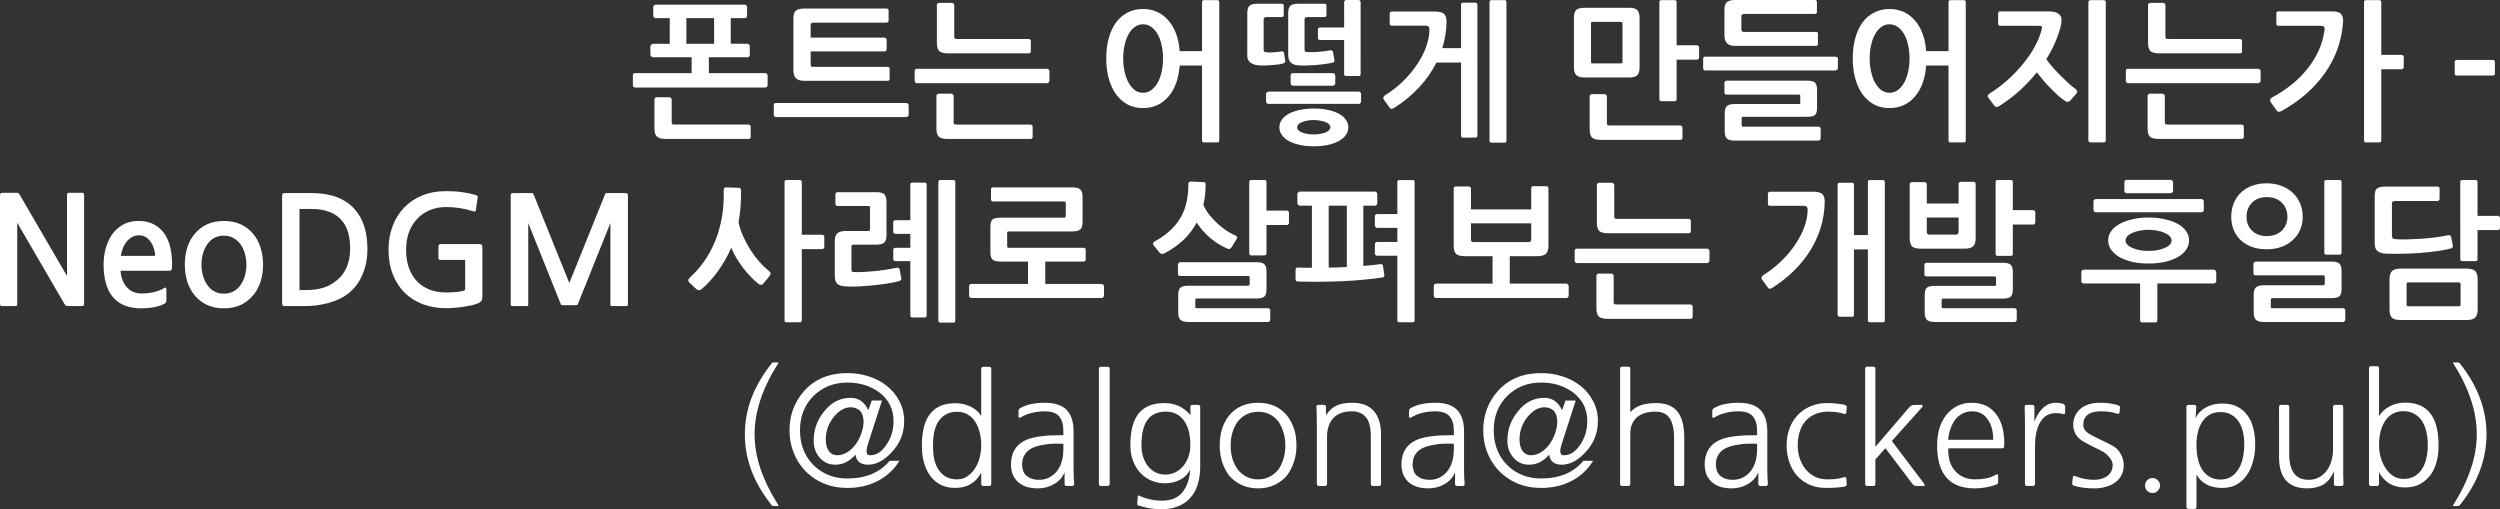 <?xml version="1.0" encoding="UTF-8" standalone="no"?>
<!-- Created with Inkscape (http://www.inkscape.org/) -->

<svg
   width="588.362mm"
   height="119.838mm"
   viewBox="0 0 588.362 119.838"
   version="1.1"
   id="svg1"
   sodipodi:docname="1st-meetup-session2-3lines.svg"
   inkscape:version="1.4 (e7c3feb1, 2024-10-09)"
   xmlns:inkscape="http://www.inkscape.org/namespaces/inkscape"
   xmlns:sodipodi="http://sodipodi.sourceforge.net/DTD/sodipodi-0.dtd"
   xmlns="http://www.w3.org/2000/svg"
   xmlns:svg="http://www.w3.org/2000/svg">
  <rect x="0" y="0" width="588.362" height="119.838" fill="#333333" stroke="none"/>
  <sodipodi:namedview
     id="namedview1"
     pagecolor="#ffffff"
     bordercolor="#000000"
     borderopacity="0.25"
     inkscape:showpageshadow="2"
     inkscape:pageopacity="0.0"
     inkscape:pagecheckerboard="0"
     inkscape:deskcolor="#d1d1d1"
     inkscape:document-units="mm"
     inkscape:zoom="0.057403721"
     inkscape:cx="1114.9103"
     inkscape:cy="217.75592"
     inkscape:window-width="1104"
     inkscape:window-height="250"
     inkscape:window-x="226"
     inkscape:window-y="326"
     inkscape:window-maximized="0"
     inkscape:current-layer="svg1" />
  <defs
     id="defs1" />
  <g
     id="layer1"
     transform="translate(2.8723074e-5)">
    <g
       id="text4"
       style="font-size:35.278px;line-height:1.2;font-family:NanumGothic;-inkscape-font-specification:NanumGothic;text-align:end;text-anchor:end;fill:#ffffff;fill-rule:evenodd;stroke:#ffffff;stroke-width:0;stroke-linecap:round;stroke-linejoin:round"
       aria-label="폰트는 어떻게 만들어지는가 -NeoDGM 사례로 살펴보는 개발 후일담(@dalgona@hackers.pub)">
      <path
         style="font-weight:bold"
         d="m 176.459,12.947 q 0,0.212 -0.176,0.388 -0.141,0.141 -0.353,0.141 h -9.102 v 3.739 h 13.3 q 0.176,0 0.353,0.176 0.176,0.141 0.176,0.317 v 2.364 q 0,0.176 -0.176,0.353 -0.176,0.176 -0.353,0.176 h -30.692 q -0.212,0 -0.353,-0.141 -0.141,-0.176 -0.141,-0.388 v -2.364 q 0,-0.494 0.494,-0.494 h 13.335 V 13.476 h -9.102 q -0.176,0 -0.388,-0.176 -0.212,-0.176 -0.212,-0.388 v -2.046 q 0,-0.176 0.212,-0.353 0.212,-0.212 0.388,-0.212 h 3.951 V 4.269 h -3.316 q -0.176,0 -0.388,-0.176 -0.176,-0.176 -0.176,-0.388 V 1.658 q 0,-0.212 0.176,-0.388 0.212,-0.176 0.388,-0.176 h 20.99 q 0.212,0 0.353,0.176 0.176,0.141 0.176,0.388 v 2.081 q 0,0.212 -0.176,0.388 -0.141,0.141 -0.353,0.141 h -3.316 v 6.032 h 3.951 q 0.212,0 0.353,0.176 0.176,0.141 0.176,0.388 z m 0.212,19.332 q 0,0.212 -0.176,0.317 -0.176,0.106 -0.353,0.106 h -19.403 q -1.623,0 -2.187,-0.6 -0.529,-0.564 -0.529,-1.94 v -6.738 q 0,-0.176 0.141,-0.353 0.176,-0.176 0.353,-0.176 h 3.034 q 0.212,0 0.353,0.176 0.176,0.141 0.176,0.353 v 5.327 q 0,0.353 0.141,0.459 0.141,0.106 0.529,0.106 h 17.392 q 0.176,0 0.353,0.141 0.176,0.106 0.176,0.282 z M 161.537,4.269 v 6.032 h 6.526 V 4.269 Z m 47.837,14.217 q 0,0.282 -0.141,0.423 -0.106,0.106 -0.282,0.106 h -19.685 q -1.411,0 -1.976,-0.635 -0.564,-0.635 -0.564,-1.87 V 4.304 q 0,-1.341 0.6,-1.799 0.6,-0.494 1.94,-0.494 h 19.367 q 0.494,0 0.494,0.459 v 2.364 q 0,0.494 -0.494,0.494 h -17.216 q -0.635,0 -0.635,0.6 v 2.928 h 17.392 q 0.176,0 0.318,0.141 0.176,0.141 0.176,0.317 v 2.293 q 0,0.212 -0.176,0.353 -0.141,0.141 -0.318,0.141 h -17.392 v 2.999 q 0,0.388 0.106,0.529 0.141,0.106 0.529,0.106 h 17.392 q 0.282,0 0.423,0.071 0.141,0.071 0.141,0.353 z m 3.951,5.75 q 0.176,0 0.353,0.176 0.176,0.176 0.176,0.388 v 2.222 q 0,0.176 -0.176,0.353 -0.176,0.176 -0.353,0.176 h -30.727 q -0.212,0 -0.353,-0.176 -0.141,-0.176 -0.141,-0.353 v -2.222 q 0,-0.564 0.494,-0.564 z m 29.704,8.043 q 0,0.212 -0.176,0.317 -0.176,0.106 -0.353,0.106 h -19.403 q -1.623,0 -2.187,-0.564 -0.529,-0.564 -0.529,-1.94 v -7.655 q 0,-0.176 0.141,-0.317 0.176,-0.176 0.353,-0.176 h 3.034 q 0.212,0 0.353,0.176 0.176,0.141 0.176,0.317 v 6.209 q 0,0.353 0.141,0.459 0.141,0.106 0.529,0.106 h 17.392 q 0.176,0 0.353,0.141 0.176,0.106 0.176,0.282 z M 242.605,12.1 q 0,0.247 -0.176,0.353 -0.141,0.106 -0.318,0.106 h -18.909 q -1.623,0 -2.187,-0.564 -0.529,-0.6 -0.529,-1.976 V 1.164 q 0,-0.176 0.141,-0.317 0.176,-0.176 0.353,-0.176 h 3.069 q 0.212,0 0.353,0.176 0.176,0.141 0.176,0.317 v 7.444 q 0,0.353 0.141,0.459 0.141,0.106 0.529,0.106 h 16.863 q 0.176,0 0.318,0.141 0.176,0.106 0.176,0.282 z m 4.374,6.914 q 0,0.176 -0.176,0.388 -0.176,0.176 -0.353,0.176 h -30.692 q -0.212,0 -0.353,-0.176 -0.141,-0.176 -0.141,-0.388 v -2.328 q 0,-0.494 0.494,-0.494 h 30.692 q 0.176,0 0.353,0.176 0.176,0.141 0.176,0.317 z m 22.013,6.421 q -2.011,0 -3.634,-0.847 -1.587,-0.882 -2.716,-2.399 -1.094,-1.552 -1.693,-3.704 -0.6,-2.152 -0.6,-4.727 0,-2.646 0.6,-4.798 0.6,-2.152 1.693,-3.669 1.129,-1.517 2.716,-2.328 1.623,-0.847 3.634,-0.847 1.87,0 3.387,0.706 1.517,0.706 2.611,2.011 1.129,1.27 1.799,3.104 0.67,1.834 0.847,4.092 h 5.256 V 0.494 q 0,-0.459 0.459,-0.459 h 3.14 q 0.459,0 0.459,0.459 V 33.055 q 0,0.459 -0.459,0.459 h -3.14 q -0.459,0 -0.459,-0.459 V 15.416 h -5.256 q -0.176,2.293 -0.847,4.163 -0.67,1.834 -1.799,3.14 -1.094,1.305 -2.611,2.011 -1.517,0.706 -3.387,0.706 z m 4.727,-11.677 q 0,-1.623 -0.318,-3.069 -0.318,-1.482 -0.917,-2.575 -0.6,-1.094 -1.482,-1.729 -0.882,-0.67 -2.011,-0.67 -1.094,0 -1.976,0.67 -0.847,0.635 -1.446,1.729 -0.6,1.094 -0.917,2.575 -0.318,1.446 -0.318,3.069 0,1.587 0.318,3.069 0.318,1.446 0.917,2.575 0.6,1.094 1.446,1.764 0.882,0.67 1.976,0.67 1.129,0 2.011,-0.67 0.882,-0.67 1.482,-1.764 0.6,-1.129 0.917,-2.575 0.318,-1.482 0.318,-3.069 z m 35.489,20.673 q -1.799,0 -3.281,-0.317 -1.482,-0.317 -2.575,-0.917 -1.058,-0.564 -1.658,-1.411 -0.6,-0.811 -0.6,-1.834 0,-0.988 0.6,-1.799 0.6,-0.847 1.658,-1.411 1.094,-0.564 2.575,-0.882 1.517,-0.318 3.281,-0.318 1.799,0 3.281,0.318 1.517,0.317 2.575,0.882 1.058,0.564 1.658,1.411 0.6,0.811 0.6,1.799 0,1.023 -0.6,1.834 -0.6,0.847 -1.658,1.411 -1.058,0.6 -2.575,0.917 -1.482,0.317 -3.281,0.317 z m 0,-6.174 q -1.587,0 -2.752,0.459 -1.164,0.459 -1.164,1.235 0,0.811 1.164,1.235 1.164,0.459 2.752,0.459 0.776,0 1.482,-0.141 0.706,-0.106 1.235,-0.317 0.529,-0.212 0.847,-0.529 0.318,-0.318 0.318,-0.706 0,-0.388 -0.318,-0.706 -0.318,-0.318 -0.847,-0.529 -0.529,-0.212 -1.235,-0.317 -0.706,-0.141 -1.482,-0.141 z m 11.112,-4.339 q 0,0.212 -0.176,0.388 -0.141,0.141 -0.353,0.141 h -21.308 q -0.176,0 -0.353,-0.176 -0.176,-0.176 -0.176,-0.388 v -1.764 q 0,-0.176 0.176,-0.353 0.212,-0.212 0.388,-0.212 h 21.272 q 0.212,0 0.353,0.176 0.176,0.176 0.176,0.388 z m -6.068,-4.339 q 0,0.212 -0.176,0.423 -0.141,0.176 -0.388,0.176 h -9.384 q -0.176,0 -0.388,-0.141 -0.176,-0.141 -0.176,-0.423 v -1.87 q 0,-0.247 0.176,-0.388 0.212,-0.141 0.388,-0.141 h 9.384 q 0.212,0 0.388,0.176 0.176,0.176 0.176,0.388 z m 5.962,-2.152 q 0,0.459 -0.459,0.459 h -2.963 q -0.459,0 -0.459,-0.459 V 9.419 h -5.68 q -0.176,0 -0.353,-0.141 Q 310.162,9.137 310.162,8.961 V 6.879 q 0,-0.176 0.141,-0.282 0.176,-0.141 0.353,-0.141 h 5.68 V 0.494 q 0,-0.176 0.141,-0.317 Q 316.617,-3.4713745e-7 316.794,-3.4713745e-7 h 2.963 q 0.176,0 0.317,0.176 0.141,0.141 0.141,0.317 z m -6.174,-3.387 q 0.071,0.317 -0.071,0.494 -0.141,0.141 -0.318,0.212 -0.706,0.176 -1.799,0.317 -1.058,0.141 -2.222,0.247 -1.129,0.071 -2.223,0.106 -1.094,0.035 -1.87,-0.035 -1.094,-0.071 -1.729,-0.635 -0.635,-0.564 -0.635,-1.799 V 3.104 q 0,-1.235 0.494,-1.729 0.529,-0.494 1.87,-0.494 h 6.138 q 0.494,0 0.494,0.459 v 2.187 q 0,0.494 -0.494,0.494 h -4.022 q -0.635,0 -0.635,0.6 v 6.95 q 0,0.423 0.141,0.564 0.141,0.106 0.635,0.141 0.459,0 1.129,0 0.67,-0.035 1.376,-0.071 0.706,-0.071 1.411,-0.141 0.706,-0.106 1.27,-0.212 0.282,-0.071 0.459,0.035 0.212,0.071 0.282,0.353 z m -11.571,0.247 q 0.071,0.317 -0.141,0.459 -0.212,0.141 -0.388,0.212 -0.494,0.141 -1.305,0.247 -0.811,0.071 -1.693,0.141 -0.882,0.035 -1.693,0.071 -0.811,0 -1.305,-0.071 -0.953,-0.106 -1.693,-0.635 -0.706,-0.564 -0.706,-1.482 V 3.104 q 0,-1.235 0.494,-1.729 0.529,-0.494 1.87,-0.494 h 5.715 q 0.494,0 0.494,0.459 v 2.187 q 0,0.494 -0.494,0.494 h -3.598 q -0.635,0 -0.635,0.6 V 11.642 q 0,0.317 0.071,0.459 0.106,0.141 0.529,0.212 0.247,0.035 0.706,0.035 0.494,-0.035 0.988,-0.035 0.529,-0.035 1.023,-0.071 0.529,-0.071 0.847,-0.141 0.247,-0.071 0.423,0.035 0.176,0.071 0.212,0.353 z m 25.647,11.112 q -0.282,0.176 -0.564,0.212 -0.282,0.035 -0.459,-0.212 l -1.411,-1.94 q -0.212,-0.317 -0.106,-0.564 0.141,-0.282 0.318,-0.423 2.399,-1.482 4.304,-3.351 1.94,-1.905 3.281,-3.916 1.376,-2.046 2.117,-4.092 0.741,-2.046 0.811,-3.81 0.035,-0.741 -0.141,-0.988 -0.176,-0.282 -0.917,-0.282 h -7.796 q -0.494,0 -0.494,-0.459 V 3.175 q 0,-0.176 0.141,-0.317 0.176,-0.141 0.353,-0.141 h 10.266 q 1.517,0 2.081,0.6 0.564,0.564 0.529,1.94 -0.035,1.587 -0.282,3.104 -0.247,1.482 -0.706,2.963 h 4.41 V 1.094 q 0,-0.459 0.494,-0.459 h 2.893 q 0.459,0 0.459,0.459 V 31.891 q 0,0.494 -0.459,0.494 h -2.893 q -0.494,0 -0.494,-0.494 V 14.711 h -5.786 q -1.587,3.175 -4.127,5.891 -2.505,2.681 -5.821,4.798 z m 26.423,7.726 q 0,0.459 -0.459,0.459 h -3.069 q -0.459,0 -0.459,-0.459 V 0.494 q 0,-0.459 0.494,-0.459 h 3.034 q 0.459,0 0.459,0.459 z M 385.868,15.84 q 0,1.341 -0.564,1.87 -0.529,0.529 -1.87,0.529 h -10.583 q -1.235,0 -1.834,-0.529 -0.6,-0.529 -0.6,-1.87 V 4.198 q 0,-1.341 0.529,-1.834 0.564,-0.529 1.905,-0.529 h 10.583 q 1.341,0 1.87,0.529 0.564,0.529 0.564,1.87 z M 381.846,5.609 q 0,-0.282 -0.106,-0.353 -0.071,-0.106 -0.353,-0.106 h -6.491 q -0.282,0 -0.388,0.071 -0.071,0.071 -0.071,0.353 v 8.89 q 0,0.317 0.071,0.388 0.106,0.071 0.388,0.071 h 6.491 q 0.282,0 0.353,-0.071 0.106,-0.071 0.106,-0.388 z M 395.957,32.491 q 0,0.212 -0.176,0.317 -0.141,0.106 -0.318,0.106 h -18.662 q -1.587,0 -2.152,-0.564 -0.529,-0.564 -0.529,-1.94 v -7.761 q 0,-0.176 0.141,-0.317 0.176,-0.176 0.353,-0.176 h 3.034 q 0.212,0 0.353,0.176 0.176,0.141 0.176,0.317 v 6.315 q 0,0.353 0.141,0.459 0.141,0.106 0.494,0.106 h 16.651 q 0.176,0 0.318,0.141 0.176,0.141 0.176,0.317 z m 3.916,-18.909 q 0,0.176 -0.176,0.317 -0.141,0.141 -0.318,0.141 h -4.798 v 9.313 q 0,0.459 -0.459,0.459 h -3.14 q -0.459,0 -0.459,-0.459 V 0.494 q 0,-0.459 0.459,-0.459 h 3.14 q 0.459,0 0.459,0.459 V 10.654 h 4.798 q 0.176,0 0.318,0.141 0.176,0.106 0.176,0.282 z m 32.667,2.469 q 0,0.176 -0.176,0.353 -0.176,0.176 -0.353,0.176 h -30.692 q -0.212,0 -0.353,-0.141 -0.141,-0.176 -0.141,-0.388 v -2.187 q 0,-0.529 0.494,-0.529 h 30.692 q 0.176,0 0.353,0.141 0.176,0.106 0.176,0.282 z m -4.692,-5.786 q 0,0.282 -0.141,0.423 -0.106,0.106 -0.282,0.106 H 408.375 q -1.411,0 -1.976,-0.635 -0.564,-0.67 -0.564,-1.905 v -5.962 q 0,-1.341 0.6,-1.799 Q 407.034,-3.4713745e-7 408.375,-3.4713745e-7 h 18.732 q 0.494,0 0.494,0.459 V 2.787 q 0,0.494 -0.494,0.494 h -16.616 q -0.67,0 -0.67,0.6 v 3.034 q 0,0.282 0.141,0.459 0.141,0.141 0.529,0.141 h 16.792 q 0.282,0 0.423,0.071 0.141,0.071 0.141,0.353 z m 0.635,22.331 q 0,0.176 -0.176,0.317 -0.176,0.176 -0.318,0.176 h -19.72 q -1.376,0 -1.87,-0.494 -0.494,-0.494 -0.494,-1.623 v -4.339 q 0,-1.129 0.459,-1.623 0.494,-0.529 1.87,-0.529 h 15.028 q 0.282,0 0.353,-0.035 0.071,-0.071 0.071,-0.388 v -1.27 q 0,-0.388 -0.071,-0.459 -0.07,-0.071 -0.388,-0.071 h -16.898 q -0.176,0 -0.353,-0.106 -0.141,-0.141 -0.141,-0.317 v -2.364 q 0,-0.176 0.141,-0.317 0.176,-0.176 0.353,-0.176 h 18.909 q 1.446,0 1.905,0.459 0.494,0.459 0.494,1.658 v 4.304 q 0,1.235 -0.494,1.658 -0.459,0.423 -1.905,0.423 h -14.922 q -0.282,0 -0.353,0.106 -0.07,0.071 -0.07,0.353 v 1.446 q 0,0.317 0.07,0.353 0.071,0.071 0.388,0.071 h 17.604 q 0.176,0 0.353,0.106 0.176,0.141 0.176,0.388 z m 16.192,-7.161 q -2.011,0 -3.634,-0.847 -1.587,-0.882 -2.716,-2.399 -1.094,-1.552 -1.693,-3.704 -0.6,-2.152 -0.6,-4.727 0,-2.646 0.6,-4.798 0.6,-2.152 1.693,-3.669 1.129,-1.517 2.716,-2.328 1.623,-0.847 3.634,-0.847 1.87,0 3.387,0.706 1.517,0.706 2.611,2.011 1.129,1.27 1.799,3.104 0.67,1.834 0.847,4.092 h 5.256 V 0.494 q 0,-0.459 0.459,-0.459 h 3.14 q 0.459,0 0.459,0.459 V 33.055 q 0,0.459 -0.459,0.459 h -3.14 q -0.459,0 -0.459,-0.459 V 15.416 h -5.256 q -0.176,2.293 -0.847,4.163 -0.67,1.834 -1.799,3.14 -1.094,1.305 -2.611,2.011 -1.517,0.706 -3.387,0.706 z m 4.727,-11.677 q 0,-1.623 -0.318,-3.069 -0.318,-1.482 -0.917,-2.575 -0.6,-1.094 -1.482,-1.729 -0.882,-0.67 -2.011,-0.67 -1.094,0 -1.976,0.67 -0.847,0.635 -1.446,1.729 -0.6,1.094 -0.917,2.575 -0.318,1.446 -0.318,3.069 0,1.587 0.318,3.069 0.318,1.446 0.917,2.575 0.6,1.094 1.446,1.764 0.882,0.67 1.976,0.67 1.129,0 2.011,-0.67 0.882,-0.67 1.482,-1.764 0.6,-1.129 0.917,-2.575 0.318,-1.482 0.318,-3.069 z m 21.026,11.254 q -0.282,0.176 -0.6,0.141 -0.318,-0.035 -0.494,-0.318 l -1.376,-1.834 q -0.247,-0.317 -0.106,-0.6 0.176,-0.282 0.423,-0.423 2.223,-1.376 4.233,-3.175 2.011,-1.799 3.598,-3.775 1.623,-1.976 2.752,-4.022 1.129,-2.081 1.623,-3.986 0.141,-0.6 0.035,-0.776 -0.106,-0.176 -0.706,-0.176 h -9.102 q -0.212,0 -0.353,-0.141 -0.106,-0.176 -0.106,-0.388 V 3.175 q 0,-0.494 0.494,-0.494 h 11.501 q 1.376,0 2.152,0.529 0.776,0.529 0.776,1.376 0,0.459 -0.071,0.952 -0.07,0.459 -0.176,0.847 -0.494,1.87 -1.341,3.775 -0.811,1.87 -2.011,3.775 0.67,0.917 1.552,1.94 0.882,0.988 1.834,1.94 0.953,0.952 1.87,1.799 0.917,0.811 1.658,1.341 0.247,0.176 0.318,0.459 0.106,0.282 -0.106,0.564 l -1.517,1.729 q -0.459,0.494 -1.164,0.071 -0.635,-0.423 -1.517,-1.164 -0.847,-0.776 -1.764,-1.693 -0.917,-0.917 -1.799,-1.94 -0.882,-1.023 -1.587,-1.94 -1.799,2.222 -4.022,4.269 -2.222,2.011 -4.904,3.704 z m 25.153,8.043 q 0,0.459 -0.494,0.459 H 491.983 q -0.176,0 -0.353,-0.141 -0.141,-0.106 -0.141,-0.317 V 0.494 q 0,-0.176 0.141,-0.317 0.176,-0.141 0.353,-0.141 h 3.104 q 0.494,0 0.494,0.459 z m 32.491,-0.776 q 0,0.212 -0.176,0.317 -0.176,0.106 -0.353,0.106 h -19.403 q -1.623,0 -2.187,-0.564 -0.529,-0.564 -0.529,-1.94 v -7.655 q 0,-0.176 0.141,-0.317 0.176,-0.176 0.353,-0.176 h 3.034 q 0.212,0 0.353,0.176 0.176,0.141 0.176,0.317 v 6.209 q 0,0.353 0.141,0.459 0.141,0.106 0.529,0.106 h 17.392 q 0.176,0 0.353,0.141 0.176,0.106 0.176,0.282 z M 527.649,12.1 q 0,0.247 -0.176,0.353 -0.141,0.106 -0.318,0.106 h -18.909 q -1.623,0 -2.187,-0.564 -0.529,-0.6 -0.529,-1.976 V 1.164 q 0,-0.176 0.141,-0.317 0.176,-0.176 0.353,-0.176 h 3.069 q 0.212,0 0.353,0.176 0.176,0.141 0.176,0.317 v 7.444 q 0,0.353 0.141,0.459 0.141,0.106 0.529,0.106 h 16.863 q 0.176,0 0.318,0.141 0.176,0.106 0.176,0.282 z m 4.374,6.914 q 0,0.176 -0.176,0.388 -0.176,0.176 -0.353,0.176 h -30.692 q -0.212,0 -0.353,-0.176 -0.141,-0.176 -0.141,-0.388 v -2.328 q 0,-0.494 0.494,-0.494 h 30.692 q 0.176,0 0.353,0.176 0.176,0.141 0.176,0.317 z M 551.426,5.327 q -0.247,3.21 -1.305,6.209 -1.058,2.963 -2.928,5.609 -1.834,2.646 -4.445,4.939 -2.611,2.293 -5.891,4.092 -0.282,0.141 -0.6,0.141 -0.282,-0.035 -0.459,-0.318 l -1.411,-1.976 q -0.176,-0.282 -0.106,-0.564 0.071,-0.282 0.318,-0.459 5.256,-2.787 8.502,-6.879 3.246,-4.092 3.951,-8.89 0.106,-0.706 -0.106,-0.917 -0.176,-0.247 -0.811,-0.247 h -9.948 q -0.459,0 -0.459,-0.494 V 3.104 q 0,-0.423 0.459,-0.423 h 12.735 q 1.587,0 2.081,0.67 0.529,0.635 0.423,1.976 z m 14.287,10.477 q 0,0.212 -0.176,0.353 -0.141,0.141 -0.353,0.141 h -4.762 v 16.757 q 0,0.459 -0.459,0.459 h -3.14 q -0.459,0 -0.459,-0.459 V 0.494 q 0,-0.459 0.459,-0.459 h 3.14 q 0.459,0 0.459,0.459 V 12.912 h 4.762 q 0.212,0 0.353,0.141 0.176,0.106 0.176,0.282 z m 12.453,1.976 q -0.176,0 -0.318,-0.106 -0.141,-0.141 -0.141,-0.318 v -2.822 q 0,-0.176 0.141,-0.282 0.141,-0.141 0.318,-0.141 h 8.537 q 0.212,0 0.318,0.141 0.141,0.106 0.141,0.282 v 2.822 q 0,0.176 -0.141,0.318 -0.106,0.106 -0.318,0.106 z"
         id="path1" />
      <path
         style="font-weight:bold"
         d="m 15.91,72.037 q -0.282,0 -0.423,-0.106 Q 15.346,71.825 15.134,71.473 L 4.057,52.423 v 19.05 q 0,0.353 -0.106,0.459 -0.106,0.106 -0.459,0.106 H 0.564 q -0.282,0 -0.423,-0.106 Q -2.8723074e-5,71.825 -2.8723074e-5,71.473 V 46.037 q 0,-0.423 0.141,-0.529 0.141,-0.141 0.529,-0.141 H 3.916 q 0.282,0 0.423,0.106 0.141,0.071 0.353,0.459 l 11.077,19.015 v -19.015 q 0,-0.353 0.106,-0.459 0.106,-0.106 0.459,-0.106 h 2.928 q 0.353,0 0.423,0.106 0.106,0.106 0.106,0.459 V 71.367 q 0,0.423 -0.141,0.564 -0.106,0.106 -0.494,0.106 z m 24.553,-8.89 q 0,0.282 -0.176,0.423 -0.141,0.141 -0.317,0.141 H 28.363 q 0.176,2.364 1.482,3.881 1.305,1.482 3.563,1.482 1.164,0 2.646,-0.282 1.482,-0.317 2.716,-1.058 0.247,-0.141 0.317,0.035 0.071,0.176 0.071,0.459 v 2.434 q 0,0.317 -0.106,0.494 -0.106,0.176 -0.423,0.353 -1.058,0.564 -2.505,0.811 -1.411,0.247 -2.893,0.247 -4.374,0 -6.632,-2.611 -2.222,-2.646 -2.222,-7.726 0,-1.905 0.494,-3.739 0.494,-1.834 1.482,-3.281 1.023,-1.446 2.575,-2.328 1.552,-0.882 3.669,-0.882 2.152,0 3.634,0.811 1.517,0.811 2.469,2.187 0.952,1.376 1.376,3.21 0.423,1.834 0.423,3.916 0,0.247 -0.035,0.564 0,0.317 0,0.459 z m -7.726,-7.761 q -0.952,0 -1.693,0.423 -0.741,0.423 -1.27,1.094 -0.529,0.67 -0.882,1.552 -0.318,0.882 -0.459,1.764 h 8.079 q 0,-0.706 -0.247,-1.552 -0.212,-0.847 -0.67,-1.552 -0.459,-0.741 -1.164,-1.235 -0.706,-0.494 -1.693,-0.494 z m 26.987,13.935 q -1.27,1.587 -3.034,2.434 -1.764,0.811 -3.986,0.811 -2.258,0 -3.986,-0.811 -1.729,-0.811 -2.893,-2.222 -1.164,-1.411 -1.764,-3.281 -0.564,-1.87 -0.564,-3.986 0,-2.117 0.564,-3.986 0.6,-1.87 1.764,-3.246 1.164,-1.411 2.857,-2.222 1.729,-0.811 4.022,-0.811 2.258,0 3.986,0.811 1.729,0.811 2.893,2.222 1.164,1.376 1.729,3.246 0.6,1.87 0.6,3.986 0,2.081 -0.564,3.916 -0.564,1.799 -1.623,3.14 z M 52.705,55.457 q -1.376,0 -2.399,0.6 -0.988,0.6 -1.623,1.587 -0.635,0.952 -0.952,2.187 -0.318,1.199 -0.318,2.434 0,1.235 0.318,2.469 0.317,1.199 0.952,2.187 0.635,0.988 1.623,1.587 1.023,0.6 2.399,0.6 1.376,0 2.364,-0.6 1.023,-0.6 1.658,-1.587 0.635,-0.988 0.952,-2.187 0.317,-1.235 0.317,-2.469 0,-1.199 -0.317,-2.399 -0.318,-1.235 -0.952,-2.187 -0.635,-0.988 -1.658,-1.587 -0.988,-0.635 -2.364,-0.635 z m 29.351,13.547 q -0.952,0.776 -2.152,1.341 -1.199,0.564 -2.575,0.952 -1.376,0.353 -2.857,0.564 -1.482,0.176 -2.928,0.176 h -4.304 q -0.6,0 -0.741,-0.141 -0.106,-0.141 -0.106,-0.67 V 46.355 q 0,-0.67 0.106,-0.776 0.141,-0.141 0.811,-0.141 h 5.997 q 6.879,0 10.231,3.881 1.482,1.693 2.187,3.951 0.741,2.222 0.741,5.397 0,3.281 -1.164,5.962 -1.129,2.681 -3.246,4.374 z M 80.504,51.964 q -2.258,-2.787 -7.267,-2.787 h -2.752 v 19.085 h 1.587 q 2.046,0 3.845,-0.494 1.799,-0.529 3.175,-1.658 1.587,-1.199 2.434,-3.069 0.882,-1.905 0.882,-4.516 0,-2.117 -0.459,-3.739 -0.459,-1.658 -1.446,-2.822 z m 32.314,19.262 q -0.635,0.317 -1.552,0.564 -0.917,0.212 -2.011,0.388 -1.058,0.176 -2.187,0.247 -1.094,0.106 -2.081,0.106 -2.928,0 -5.433,-0.917 -2.469,-0.917 -4.269,-2.681 -1.799,-1.764 -2.822,-4.339 -1.023,-2.575 -1.023,-5.856 0,-2.999 0.952,-5.503 0.952,-2.54 2.716,-4.374 1.764,-1.834 4.269,-2.857 2.505,-1.023 5.644,-1.023 2.117,0 3.775,0.247 1.658,0.212 3.14,0.67 0.388,0.106 0.459,0.247 0.07,0.106 0.035,0.247 l -0.423,2.999 q -0.035,0.247 -0.176,0.353 -0.141,0.106 -0.529,-0.035 -1.658,-0.529 -3.14,-0.741 -1.482,-0.247 -3.175,-0.247 -2.117,0 -3.845,0.741 -1.729,0.706 -2.963,2.046 -1.235,1.305 -1.94,3.14 -0.67,1.834 -0.67,4.092 0,2.434 0.67,4.339 0.706,1.87 1.94,3.175 1.27,1.27 2.999,1.94 1.729,0.635 3.81,0.635 1.587,0 2.752,-0.141 1.164,-0.141 1.729,-0.423 v -7.091 h -5.821 q -0.212,0 -0.353,-0.106 -0.106,-0.141 -0.106,-0.317 v -2.822 q 0,-0.212 0.141,-0.353 0.176,-0.141 0.353,-0.141 h 9.031 q 0.529,0 0.67,0.176 0.141,0.176 0.141,0.706 v 11.642 q 0,0.529 -0.212,0.811 -0.212,0.282 -0.494,0.459 z m 31.256,0.811 q -0.282,0 -0.353,-0.071 -0.07,-0.106 -0.07,-0.318 v -19.156 l -7.655,19.085 q -0.071,0.176 -0.176,0.212 -0.071,0.035 -0.423,0.035 h -2.822 q -0.353,0 -0.459,-0.035 -0.071,-0.035 -0.141,-0.212 L 124.319,52.493 v 19.156 q 0,0.212 -0.071,0.318 -0.07,0.071 -0.353,0.071 h -3.281 q -0.423,0 -0.423,-0.388 V 46.179 q 0,-0.494 0.106,-0.6 0.106,-0.141 0.67,-0.141 h 4.198 q 0.247,0 0.282,0.106 0.071,0.071 0.176,0.317 l 8.361,20.743 8.361,-20.743 q 0.106,-0.247 0.141,-0.317 0.071,-0.106 0.318,-0.106 h 4.198 q 0.564,0 0.67,0.141 0.106,0.106 0.106,0.6 v 25.47 q 0,0.388 -0.423,0.388 z m 49.918,-13.899 q 0,0.212 -0.176,0.353 -0.141,0.141 -0.318,0.141 h -4.798 v 16.757 q 0,0.459 -0.459,0.459 h -3.14 q -0.459,0 -0.459,-0.459 V 42.827 q 0,-0.459 0.459,-0.459 h 3.14 q 0.459,0 0.459,0.459 v 12.418 h 4.798 q 0.176,0 0.318,0.141 0.176,0.106 0.176,0.282 z m -28.892,9.913 q -0.67,0.529 -1.235,-0.035 l -1.658,-1.552 q -0.494,-0.494 0.106,-1.094 2.293,-2.081 3.916,-4.621 1.623,-2.54 2.611,-5.433 0.423,-1.27 0.706,-2.505 0.318,-1.27 0.494,-2.54 0.176,-1.305 0.247,-2.681 0.071,-1.411 0.035,-2.963 0,-0.212 0.141,-0.353 0.176,-0.176 0.353,-0.176 l 3.14,0.106 q 0.176,0 0.318,0.176 0.141,0.141 0.141,0.353 0,2.152 -0.141,4.022 -0.141,1.834 -0.459,3.563 0.353,1.658 1.094,3.316 0.741,1.658 1.729,3.21 0.988,1.517 2.117,2.822 1.164,1.27 2.293,2.187 0.564,0.423 0.07,1.094 l -1.482,1.799 q -0.176,0.247 -0.494,0.282 -0.282,0.035 -0.635,-0.212 -0.847,-0.67 -1.799,-1.658 -0.953,-0.988 -1.834,-2.117 -0.847,-1.164 -1.587,-2.364 -0.741,-1.235 -1.199,-2.364 -0.635,1.482 -1.446,2.893 -0.811,1.411 -1.729,2.681 -0.917,1.235 -1.905,2.328 -0.952,1.058 -1.905,1.834 z m 47.025,-2.54 q 0.071,0.212 -0.106,0.388 -0.141,0.176 -0.423,0.247 -1.199,0.318 -2.857,0.6 -1.623,0.247 -3.387,0.423 -1.729,0.141 -3.351,0.247 -1.623,0.071 -2.787,0 -1.623,-0.071 -2.187,-0.635 -0.564,-0.564 -0.564,-1.905 v -8.149 q 0,-1.27 0.6,-1.799 0.635,-0.564 1.87,-0.564 h 5.292 q 0.318,0 0.423,-0.071 0.106,-0.106 0.106,-0.459 v -4.868 q 0,-0.282 -0.07,-0.388 -0.071,-0.106 -0.459,-0.106 h -7.126 q -0.176,0 -0.353,-0.141 -0.141,-0.141 -0.141,-0.318 v -2.328 q 0,-0.176 0.141,-0.317 0.176,-0.141 0.353,-0.141 h 9.137 q 1.517,0 1.94,0.564 0.459,0.564 0.459,1.87 v 7.62 q 0,1.341 -0.564,1.834 -0.529,0.459 -1.94,0.459 h -5.221 q -0.529,0 -0.529,0.494 v 5.327 q 0,0.388 0.141,0.529 0.141,0.106 0.529,0.106 1.058,0.035 2.364,-0.035 1.341,-0.071 2.716,-0.212 1.376,-0.176 2.646,-0.353 1.305,-0.212 2.293,-0.423 0.564,-0.106 0.67,0.494 z m 2.117,-22.084 q 0,-0.459 0.494,-0.459 h 2.893 q 0.459,0 0.459,0.459 v 30.797 q 0,0.494 -0.459,0.494 h -2.893 q -0.494,0 -0.494,-0.494 V 61.454 h -3.528 q -0.176,0 -0.353,-0.141 -0.141,-0.141 -0.141,-0.318 v -2.258 q 0,-0.176 0.141,-0.282 0.176,-0.141 0.353,-0.141 h 3.528 v -3.281 h -3.528 q -0.176,0 -0.353,-0.141 -0.141,-0.141 -0.141,-0.353 v -2.293 q 0,-0.176 0.141,-0.282 0.176,-0.141 0.353,-0.141 h 3.528 z m 10.583,32.032 q 0,0.459 -0.459,0.459 h -3.069 q -0.459,0 -0.459,-0.459 V 42.827 q 0,-0.459 0.494,-0.459 h 3.034 q 0.459,0 0.459,0.459 z m 34.995,-5.856 q 0,0.176 -0.176,0.353 -0.176,0.176 -0.353,0.176 h -30.727 q -0.212,0 -0.353,-0.176 -0.141,-0.176 -0.141,-0.353 V 67.38 q 0,-0.212 0.141,-0.388 0.141,-0.176 0.353,-0.176 h 13.37 V 61.56 h -6.315 q -0.776,0 -1.27,-0.106 -0.494,-0.106 -0.776,-0.388 -0.282,-0.282 -0.388,-0.706 -0.106,-0.459 -0.106,-1.164 v -5.68 q 0,-0.706 0.106,-1.129 0.106,-0.459 0.388,-0.706 0.282,-0.282 0.776,-0.353 0.494,-0.106 1.27,-0.106 h 14.676 q 0.353,0 0.423,-0.071 0.106,-0.106 0.106,-0.494 V 47.907 q 0,-0.388 -0.106,-0.423 -0.07,-0.071 -0.423,-0.071 h -16.616 q -0.176,0 -0.317,-0.141 -0.141,-0.176 -0.141,-0.353 v -2.364 q 0,-0.176 0.141,-0.317 0.141,-0.141 0.317,-0.141 h 18.556 q 1.482,0 2.011,0.494 0.529,0.459 0.529,1.834 v 5.715 q 0,1.376 -0.529,1.87 -0.529,0.459 -2.011,0.459 h -14.711 q -0.353,0 -0.423,0.071 -0.07,0.071 -0.07,0.423 v 2.787 q 0,0.388 0.07,0.494 0.106,0.071 0.459,0.071 h 17.498 q 0.176,0 0.318,0.141 0.141,0.106 0.141,0.282 v 2.364 q 0,0.176 -0.176,0.317 -0.141,0.141 -0.282,0.141 h -9.066 v 5.256 h 13.3 q 0.176,0 0.353,0.212 0.176,0.176 0.176,0.353 z m 39.123,5.68 q 0,0.176 -0.176,0.318 -0.141,0.176 -0.282,0.176 h -18.803 q -1.376,0 -1.905,-0.529 -0.494,-0.529 -0.494,-1.658 v -4.233 q 0,-1.129 0.494,-1.623 0.494,-0.494 1.87,-0.494 h 14.041 q 0.282,0 0.353,-0.106 0.07,-0.106 0.07,-0.423 v -1.199 q 0,-0.388 -0.07,-0.459 -0.071,-0.106 -0.388,-0.106 h -15.91 q -0.176,0 -0.353,-0.106 -0.176,-0.141 -0.176,-0.318 v -2.328 q 0,-0.176 0.176,-0.317 0.176,-0.176 0.353,-0.176 h 17.921 q 1.446,0 1.905,0.494 0.494,0.494 0.494,1.693 v 4.198 q 0,1.235 -0.494,1.693 -0.459,0.459 -1.905,0.459 h -13.935 q -0.282,0 -0.353,0.106 -0.07,0.071 -0.07,0.353 v 1.411 q 0,0.317 0.07,0.353 0.071,0.071 0.388,0.071 h 16.686 q 0.176,0 0.318,0.141 0.176,0.141 0.176,0.353 z m -24.835,-15.699 q -0.776,0.388 -1.129,-0.035 l -1.411,-1.729 q -0.212,-0.282 -0.212,-0.529 0.035,-0.282 0.388,-0.459 2.081,-1.164 3.563,-2.505 1.517,-1.376 2.469,-2.999 0.988,-1.658 1.446,-3.634 0.459,-2.011 0.459,-4.445 0,-0.247 0.176,-0.388 0.212,-0.141 0.388,-0.141 l 3.034,0.141 q 0.459,0 0.459,0.529 0,2.611 -0.529,4.833 0.564,1.27 1.446,2.399 0.917,1.094 1.94,2.046 1.023,0.917 2.117,1.658 1.094,0.706 2.081,1.129 0.6,0.247 0.212,0.847 l -1.199,1.94 q -0.353,0.529 -0.917,0.282 -2.152,-0.917 -4.057,-2.505 -1.87,-1.623 -3.21,-3.634 -1.235,2.328 -3.14,4.127 -1.905,1.764 -4.374,3.069 z m 29.245,-7.126 q 0,0.176 -0.176,0.353 -0.141,0.141 -0.318,0.141 h -4.798 v 6.667 q 0,0.176 -0.141,0.353 -0.141,0.141 -0.318,0.141 h -3.14 q -0.176,0 -0.318,-0.141 -0.141,-0.176 -0.141,-0.388 V 42.827 q 0,-0.459 0.459,-0.459 h 3.14 q 0.459,0 0.459,0.459 v 6.738 h 4.798 q 0.176,0 0.318,0.141 0.176,0.106 0.176,0.282 z m 1.552,11.007 q 0,-0.494 0.494,-0.494 0.882,0.035 1.693,0.035 0.847,0 1.658,0 V 48.401 h -2.822 q -0.176,0 -0.388,-0.176 -0.212,-0.176 -0.212,-0.388 v -2.187 q 0,-0.212 0.212,-0.388 0.212,-0.176 0.388,-0.176 h 17.674 q 0.212,0 0.353,0.176 0.176,0.141 0.176,0.388 v 2.222 q 0,0.212 -0.176,0.388 -0.141,0.141 -0.353,0.141 h -2.752 v 14.182 q 1.976,-0.141 3.986,-0.423 0.176,-0.035 0.388,0.071 0.212,0.071 0.247,0.247 l 0.318,2.222 q 0.071,0.282 -0.106,0.423 -0.141,0.141 -0.318,0.176 -4.269,0.635 -9.454,0.882 -5.186,0.212 -10.513,0.071 -0.212,0 -0.353,-0.141 -0.141,-0.176 -0.141,-0.388 z m 23.954,-9.842 h -4.762 q -0.141,0 -0.353,-0.141 -0.176,-0.141 -0.176,-0.388 v -2.187 q 0,-0.247 0.176,-0.388 0.212,-0.141 0.353,-0.141 h 4.762 v -7.549 q 0,-0.459 0.459,-0.459 h 3.14 q 0.459,0 0.459,0.459 v 32.561 q 0,0.459 -0.459,0.459 h -3.14 q -0.459,0 -0.459,-0.459 V 60.184 h -4.762 q -0.141,0 -0.353,-0.141 -0.176,-0.176 -0.176,-0.423 v -2.152 q 0,-0.247 0.176,-0.388 0.212,-0.141 0.353,-0.141 h 4.762 z m -16.157,9.349 q 1.094,-0.035 2.152,-0.035 1.058,-0.035 2.117,-0.106 V 48.401 h -4.269 z m 56.48,6.632 q 0,0.176 -0.176,0.353 -0.176,0.176 -0.353,0.176 h -30.727 q -0.212,0 -0.353,-0.176 -0.141,-0.176 -0.141,-0.353 v -2.293 q 0,-0.212 0.141,-0.388 0.141,-0.176 0.353,-0.176 h 13.335 v -6.456 h -6.456 q -1.552,0 -2.117,-0.529 -0.564,-0.529 -0.564,-1.976 V 44.309 q 0,-0.176 0.141,-0.282 0.141,-0.141 0.318,-0.141 h 3.104 q 0.176,0 0.318,0.141 0.176,0.106 0.176,0.282 v 4.974 h 14.182 v -5.009 q 0,-0.176 0.141,-0.317 0.141,-0.141 0.318,-0.141 h 3.14 q 0.176,0 0.318,0.141 0.141,0.141 0.141,0.317 v 13.652 q 0,1.164 -0.564,1.764 -0.564,0.6 -2.081,0.6 h -6.456 v 6.456 h 13.335 q 0.176,0 0.353,0.212 0.176,0.176 0.176,0.353 z m -8.819,-17.039 h -14.182 v 3.81 q 0,0.6 0.635,0.6 h 12.912 q 0.635,0 0.635,-0.6 z m 37.994,22.049 q 0,0.212 -0.176,0.317 -0.176,0.106 -0.353,0.106 h -19.403 q -1.623,0 -2.187,-0.564 -0.529,-0.564 -0.529,-1.94 v -7.655 q 0,-0.176 0.141,-0.317 0.176,-0.176 0.353,-0.176 h 3.034 q 0.212,0 0.353,0.176 0.176,0.141 0.176,0.317 v 6.209 q 0,0.353 0.141,0.459 0.141,0.106 0.529,0.106 h 17.392 q 0.176,0 0.353,0.141 0.176,0.106 0.176,0.282 z m -0.423,-20.179 q 0,0.247 -0.176,0.353 -0.141,0.106 -0.318,0.106 h -18.909 q -1.623,0 -2.187,-0.564 -0.529,-0.6 -0.529,-1.976 v -8.855 q 0,-0.176 0.141,-0.317 0.176,-0.176 0.353,-0.176 h 3.069 q 0.212,0 0.353,0.176 0.176,0.141 0.176,0.317 v 7.444 q 0,0.353 0.141,0.459 0.141,0.106 0.529,0.106 h 16.863 q 0.176,0 0.318,0.141 0.176,0.106 0.176,0.282 z m 4.374,6.914 q 0,0.176 -0.176,0.388 -0.176,0.176 -0.353,0.176 h -30.692 q -0.212,0 -0.353,-0.176 -0.141,-0.176 -0.141,-0.388 v -2.328 q 0,-0.494 0.494,-0.494 h 30.692 q 0.176,0 0.353,0.176 0.176,0.141 0.176,0.317 z m 37.289,-18.521 q 0,-0.459 0.494,-0.459 h 3.034 q 0.459,0 0.459,0.459 v 32.561 q 0,0.459 -0.459,0.459 h -3.069 q -0.459,0 -0.459,-0.459 V 58.702 h -3.281 v 15.346 q 0,0.494 -0.459,0.494 h -2.893 q -0.494,0 -0.494,-0.494 V 43.462 q 0,-0.459 0.494,-0.459 h 2.893 q 0.459,0 0.459,0.459 v 11.853 h 3.281 z M 417.124,67.733 q -0.282,0.176 -0.564,0.212 -0.282,0.035 -0.459,-0.212 l -1.411,-1.94 q -0.212,-0.317 -0.106,-0.564 0.141,-0.282 0.317,-0.423 2.399,-1.482 4.304,-3.351 1.94,-1.87 3.281,-3.881 1.376,-2.046 2.117,-4.057 0.741,-2.046 0.811,-3.81 0.035,-0.741 -0.141,-0.988 -0.176,-0.282 -0.917,-0.282 h -7.796 q -0.494,0 -0.494,-0.459 v -2.399 q 0,-0.176 0.141,-0.317 0.176,-0.141 0.353,-0.141 h 10.266 q 1.517,0 2.081,0.6 0.564,0.564 0.529,1.94 -0.071,3.069 -0.953,5.927 -0.882,2.857 -2.469,5.397 -1.587,2.54 -3.845,4.762 -2.258,2.187 -5.045,3.986 z M 479.001,52.352 q 0,0.176 -0.176,0.353 -0.141,0.141 -0.318,0.141 h -4.798 v 6.879 q 0,0.494 -0.459,0.494 h -3.14 q -0.459,0 -0.459,-0.529 v -16.863 q 0,-0.459 0.459,-0.459 h 3.14 q 0.459,0 0.459,0.459 v 6.632 h 4.798 q 0.176,0 0.318,0.141 0.176,0.106 0.176,0.282 z m -4.374,22.931 q 0,0.176 -0.176,0.318 -0.141,0.176 -0.282,0.176 h -18.838 q -1.376,0 -1.87,-0.529 -0.494,-0.529 -0.494,-1.658 v -4.198 q 0,-1.129 0.459,-1.623 0.494,-0.494 1.87,-0.494 h 14.041 q 0.282,0 0.353,-0.071 0.071,-0.106 0.071,-0.459 v -1.129 q 0,-0.388 -0.071,-0.459 -0.071,-0.106 -0.388,-0.106 h -15.91 q -0.176,0 -0.353,-0.106 -0.141,-0.141 -0.141,-0.318 v -2.328 q 0,-0.176 0.141,-0.317 0.176,-0.141 0.353,-0.141 h 17.921 q 1.446,0 1.905,0.494 0.494,0.459 0.494,1.658 v 4.127 q 0,1.235 -0.494,1.693 -0.459,0.459 -1.905,0.459 h -13.935 q -0.282,0 -0.353,0.106 -0.07,0.071 -0.07,0.353 v 1.376 q 0,0.317 0.07,0.353 0.071,0.071 0.388,0.071 h 16.686 q 0.212,0 0.353,0.141 0.176,0.141 0.176,0.353 z M 460.939,51.188 h -7.479 v 3.422 q 0,0.6 0.635,0.6 h 6.209 q 0.635,0 0.635,-0.6 z m 4.022,4.939 q 0,1.199 -0.564,1.799 -0.564,0.6 -2.081,0.6 h -10.195 q -1.552,0 -2.117,-0.529 -0.564,-0.564 -0.564,-1.976 V 43.286 q 0,-0.176 0.141,-0.282 0.141,-0.141 0.318,-0.141 h 3.069 q 0.176,0 0.318,0.141 0.176,0.106 0.176,0.282 v 4.621 h 7.479 v -4.657 q 0,-0.176 0.141,-0.317 0.141,-0.141 0.318,-0.141 h 3.104 q 0.176,0 0.318,0.141 0.141,0.141 0.141,0.317 z m 40.71,5.891 q -2.117,0 -3.881,-0.388 -1.729,-0.423 -2.999,-1.129 -1.235,-0.741 -1.94,-1.729 -0.706,-1.023 -0.706,-2.187 0,-1.199 0.706,-2.187 0.706,-0.988 1.976,-1.693 1.27,-0.706 2.999,-1.094 1.764,-0.423 3.845,-0.423 2.117,0 3.845,0.423 1.764,0.388 3.034,1.094 1.27,0.706 1.94,1.693 0.706,0.988 0.706,2.187 0,1.164 -0.706,2.187 -0.67,0.988 -1.94,1.729 -1.27,0.706 -3.034,1.129 -1.729,0.388 -3.845,0.388 z m 0,-7.937 q -1.129,0 -2.117,0.212 -0.988,0.176 -1.729,0.529 -0.741,0.318 -1.164,0.776 -0.423,0.459 -0.423,0.988 0,0.529 0.423,0.988 0.423,0.459 1.164,0.776 0.741,0.317 1.729,0.529 0.988,0.176 2.117,0.176 1.094,0 2.081,-0.176 0.988,-0.212 1.729,-0.529 0.741,-0.317 1.164,-0.776 0.423,-0.459 0.423,-0.988 0,-0.529 -0.423,-0.988 -0.423,-0.459 -1.164,-0.776 -0.741,-0.353 -1.729,-0.529 -0.988,-0.212 -2.081,-0.212 z m 12.982,-4.657 q 0,0.212 -0.176,0.388 -0.141,0.141 -0.353,0.141 h -24.906 q -0.176,0 -0.353,-0.176 -0.176,-0.176 -0.176,-0.388 v -2.011 q 0,-0.176 0.176,-0.353 0.212,-0.176 0.388,-0.176 h 24.871 q 0.212,0 0.353,0.176 0.176,0.141 0.176,0.353 z m -7.232,-4.516 q 0,0.212 -0.176,0.388 -0.141,0.176 -0.388,0.176 h -10.372 q -0.141,0 -0.353,-0.141 -0.176,-0.141 -0.176,-0.388 v -2.081 q 0,-0.247 0.176,-0.388 0.212,-0.141 0.353,-0.141 h 10.372 q 0.212,0 0.388,0.176 0.176,0.176 0.176,0.388 z m 10.16,21.272 q 0,0.176 -0.176,0.353 -0.176,0.176 -0.353,0.176 h -13.335 v 8.678 q 0,0.494 -0.494,0.494 h -3.069 q -0.494,0 -0.494,-0.494 v -8.678 h -13.335 q -0.212,0 -0.353,-0.176 -0.141,-0.176 -0.141,-0.353 v -2.152 q 0,-0.212 0.141,-0.388 0.141,-0.176 0.353,-0.176 h 30.727 q 0.176,0 0.353,0.212 0.176,0.176 0.176,0.353 z m 20.355,-15.169 q 0,1.658 -0.6,3.069 -0.6,1.376 -1.729,2.399 -1.094,1.023 -2.681,1.623 -1.552,0.564 -3.457,0.564 -1.976,0 -3.528,-0.564 -1.552,-0.6 -2.646,-1.623 -1.058,-1.023 -1.623,-2.399 -0.564,-1.411 -0.564,-3.069 0,-1.658 0.564,-3.104 0.564,-1.446 1.623,-2.505 1.094,-1.058 2.646,-1.658 1.552,-0.6 3.528,-0.6 1.905,0 3.457,0.6 1.587,0.6 2.681,1.658 1.129,1.058 1.729,2.505 0.6,1.446 0.6,3.104 z m -3.598,0.035 q 0,-2.046 -1.341,-3.351 -1.305,-1.305 -3.528,-1.305 -2.152,0 -3.457,1.305 -1.305,1.305 -1.305,3.351 0,1.94 1.305,3.246 1.305,1.27 3.457,1.27 1.094,0 1.976,-0.317 0.917,-0.353 1.552,-0.952 0.635,-0.635 0.988,-1.446 0.353,-0.847 0.353,-1.799 z m 13.617,24.236 q 0,0.176 -0.176,0.318 -0.141,0.176 -0.282,0.176 h -18.697 q -1.376,0 -1.905,-0.529 -0.494,-0.529 -0.494,-1.658 v -4.304 q 0,-1.129 0.494,-1.623 0.494,-0.529 1.87,-0.529 h 13.935 q 0.282,0 0.353,-0.071 0.071,-0.106 0.071,-0.423 v -1.305 q 0,-0.388 -0.071,-0.459 -0.071,-0.071 -0.388,-0.071 h -15.804 q -0.176,0 -0.353,-0.106 -0.176,-0.141 -0.176,-0.317 v -2.328 q 0,-0.176 0.176,-0.317 0.176,-0.176 0.353,-0.176 h 17.815 q 1.446,0 1.905,0.494 0.494,0.494 0.494,1.693 v 4.269 q 0,1.235 -0.494,1.693 -0.459,0.459 -1.905,0.459 h -13.829 q -0.282,0 -0.353,0.106 -0.071,0.071 -0.071,0.353 v 1.482 q 0,0.317 0.071,0.353 0.071,0.071 0.388,0.071 h 16.581 q 0.176,0 0.318,0.141 0.176,0.141 0.176,0.353 z m -0.882,-15.804 q 0,0.459 -0.459,0.459 h -3.14 q -0.459,0 -0.459,-0.494 V 42.827 q 0,-0.459 0.459,-0.459 h 3.14 q 0.459,0 0.459,0.459 z m 37.289,-5.786 q 0,0.176 -0.176,0.317 -0.141,0.141 -0.318,0.141 h -4.798 v 6.844 q 0,0.459 -0.459,0.459 h -3.14 q -0.459,0 -0.459,-0.494 V 42.827 q 0,-0.459 0.459,-0.459 h 3.14 q 0.459,0 0.459,0.459 v 7.973 h 4.798 q 0.176,0 0.318,0.141 0.176,0.106 0.176,0.282 z m -9.278,13.264 q 0,-0.318 -0.106,-0.388 -0.071,-0.106 -0.353,-0.106 h -11.783 q -0.282,0 -0.388,0.071 -0.071,0.071 -0.071,0.353 v 4.727 q 0,0.317 0.071,0.388 0.106,0.071 0.388,0.071 h 11.783 q 0.282,0 0.353,-0.071 0.106,-0.071 0.106,-0.388 z m 4.022,5.891 q 0,1.341 -0.6,1.905 -0.564,0.564 -1.905,0.564 h -15.557 q -1.587,0 -2.152,-0.564 -0.529,-0.564 -0.529,-1.94 v -7.056 q 0,-1.341 0.564,-1.94 0.6,-0.6 1.94,-0.6 h 15.557 q 1.587,0 2.117,0.6 0.564,0.564 0.564,1.976 z m -5.856,-15.099 q 0.071,0.388 -0.141,0.564 -0.176,0.141 -0.353,0.176 -1.376,0.353 -3.316,0.635 -1.94,0.247 -4.057,0.423 -2.081,0.141 -4.163,0.176 -2.081,0.035 -3.81,-0.035 -1.164,-0.071 -1.87,-0.6 -0.67,-0.529 -0.67,-1.764 V 46.143 q 0,-1.235 0.494,-1.729 0.529,-0.494 1.87,-0.494 h 12.418 q 0.494,0 0.494,0.459 v 2.434 q 0,0.176 -0.141,0.353 -0.141,0.141 -0.353,0.141 h -10.089 q -0.635,0 -0.635,0.6 v 7.408 q 0,0.564 0.176,0.776 0.212,0.176 0.882,0.212 1.129,0.071 2.611,0.035 1.482,-0.035 3.104,-0.141 1.658,-0.106 3.281,-0.317 1.658,-0.212 3.104,-0.494 0.282,-0.071 0.494,0 0.212,0.071 0.282,0.353 z"
         id="path2" />
      <path
         d="m 182.103,119.098 q -0.247,0 -0.318,-0.035 -0.035,0 -0.176,-0.176 -3.21,-4.022 -4.762,-8.149 -1.552,-4.127 -1.552,-8.537 0,-4.374 1.552,-8.502 1.552,-4.127 4.762,-8.184 0.141,-0.176 0.176,-0.176 0.071,-0.035 0.247,-0.035 h 0.988 q 0.212,0 0.212,0.035 0,0.035 -0.106,0.212 -5.539,8.678 -5.539,16.651 0,4.057 1.411,8.184 1.411,4.127 4.163,8.467 0.176,0.247 -0.176,0.247 z m 21.131,-19.897 q 0,-1.658 -0.953,-2.681 v 0.035 q -0.882,-0.706 -2.081,-0.706 -2.011,0 -3.845,2.117 -2.046,2.434 -2.011,5.574 0.035,1.693 0.741,2.646 0.741,0.952 1.976,0.952 1.235,0 2.399,-0.741 1.164,-0.741 2.081,-2.046 0.811,-1.235 1.235,-2.54 0.459,-1.341 0.459,-2.611 z m 9.56,-0.141 q 0,4.41 -3.104,7.549 -2.611,2.752 -5.397,2.752 -2.646,0 -2.963,-2.364 -0.988,1.129 -2.187,1.764 -1.199,0.6 -2.575,0.6 -2.187,0 -3.634,-1.623 -1.446,-1.658 -1.446,-3.986 0,-3.916 2.434,-6.879 2.505,-3.246 6.279,-3.246 2.822,0 4.163,2.928 0.176,-0.529 0.388,-1.129 0.247,-0.635 0.423,-1.164 h 2.399 l -3.281,10.16 q -0.353,1.058 -0.353,1.764 0,0.952 0.847,0.952 2.187,0 3.775,-2.399 1.729,-2.399 1.729,-5.68 0,-4.092 -3.281,-6.667 -3.175,-2.364 -7.585,-2.364 -4.762,0 -8.008,3.175 -3.14,3.21 -3.14,8.043 0,4.974 3.14,8.184 3.246,3.175 8.008,3.175 6.491,0 9.948,-4.163 h 2.293 q -1.834,3.034 -5.045,4.727 -3.175,1.658 -7.197,1.658 -3.104,0 -5.68,-1.094 -2.575,-1.129 -4.48,-3.175 -1.693,-1.905 -2.575,-4.269 -0.882,-2.364 -0.882,-4.974 0,-5.433 3.457,-9.313 3.775,-4.198 10.16,-4.198 2.646,0 4.939,0.741 2.328,0.706 4.198,2.152 2.011,1.552 3.104,3.704 1.129,2.117 1.129,4.657 z m 6.773,5.75 q 0,1.658 0.247,3.034 0.282,1.341 0.847,2.364 0.776,1.27 1.87,1.94 1.129,0.67 2.681,0.67 1.411,0 2.469,-0.741 1.094,-0.741 1.799,-1.87 0.741,-1.164 1.094,-2.575 0.353,-1.446 0.353,-2.822 0,-1.693 -0.388,-3.14 -0.353,-1.446 -1.094,-2.505 -0.706,-1.058 -1.764,-1.658 -1.058,-0.6 -2.469,-0.6 -2.999,0 -4.551,2.575 -0.564,1.023 -0.847,2.399 -0.247,1.341 -0.247,2.928 z m 13.723,9.066 q 0,0.494 -0.494,0.494 h -1.376 q -0.494,0 -0.494,-0.494 v -2.646 q -1.905,3.598 -6.138,3.598 -3.775,0 -5.891,-2.893 -1.94,-2.681 -1.94,-7.126 0,-9.913 7.832,-9.913 2.117,0 3.739,0.847 1.658,0.847 2.399,2.187 V 86.818 q 0,-0.494 0.494,-0.494 h 1.376 q 0.494,0 0.494,0.494 z m 16.969,-9.454 h -0.67 q -1.976,-0.07 -3.528,0.176 -1.517,0.212 -2.54,0.6 -1.482,0.529 -2.223,1.587 -0.741,1.023 -0.741,2.469 0,0.882 0.282,1.658 0.282,0.741 0.882,1.164 1.058,0.847 2.822,0.847 1.235,0 2.258,-0.494 1.058,-0.494 1.834,-1.411 0.776,-0.917 1.199,-2.258 0.423,-1.376 0.423,-3.14 z m -10.054,-6.174 q -0.176,0.106 -0.353,0.071 -0.141,-0.071 -0.141,-0.247 v -1.341 q 0,-0.494 0.494,-0.741 1.235,-0.67 2.611,-0.917 1.411,-0.282 3.069,-0.282 3.528,0 5.151,1.693 1.623,1.658 1.623,5.045 v 8.855 q 0,1.058 0.035,1.905 0.035,0.811 0.106,1.587 0,0.494 -0.494,0.494 h -1.27 q -0.494,0 -0.494,-0.494 v -2.716 q -0.741,1.799 -2.505,2.787 -1.729,0.988 -3.775,0.988 -3.563,0 -5.221,-2.081 -0.564,-0.706 -0.847,-1.623 -0.282,-0.953 -0.282,-1.87 0,-2.152 0.988,-3.704 1.023,-1.552 3.104,-2.328 2.54,-0.917 7.796,-0.917 h 0.459 v -1.058 q 0,-2.222 -1.023,-3.387 -0.988,-1.164 -3.351,-1.164 -1.587,0 -2.999,0.353 -1.411,0.317 -2.681,1.094 z m 20.955,15.628 q 0,0.494 -0.494,0.494 h -1.552 q -0.494,0 -0.494,-0.494 v -27.058 q 0,-0.494 0.494,-0.494 h 1.552 q 0.494,0 0.494,0.494 z m 18.979,-9.137 q 0,-3.775 -1.552,-5.821 -1.552,-2.046 -4.198,-2.046 -2.857,0 -4.304,1.905 -1.446,1.905 -1.446,6.032 0,1.517 0.423,2.787 0.423,1.27 1.164,2.187 0.741,0.882 1.764,1.411 1.023,0.494 2.223,0.494 1.235,0 2.328,-0.494 1.094,-0.529 1.87,-1.446 0.811,-0.952 1.27,-2.222 0.459,-1.27 0.459,-2.787 z m -12.136,14.252 q -0.423,-0.106 -0.353,-0.529 l 0.106,-1.552 q 0,-0.459 0.459,-0.212 1.341,0.6 2.575,0.847 1.235,0.282 2.681,0.282 3.21,0 4.798,-1.976 1.623,-1.94 1.834,-5.327 -0.811,1.587 -2.399,2.399 -1.587,0.811 -3.528,0.811 -1.729,0 -3.21,-0.635 -1.482,-0.635 -2.575,-1.799 -1.094,-1.164 -1.729,-2.822 -0.635,-1.658 -0.635,-3.669 0,-2.364 0.423,-4.198 0.459,-1.87 1.411,-3.14 0.953,-1.27 2.469,-1.94 1.517,-0.67 3.669,-0.67 1.87,0 3.281,0.635 1.446,0.6 2.928,2.187 l -0.071,-1.905 q 0,-0.494 0.494,-0.494 h 1.341 q 0.494,0 0.494,0.494 v 14.111 q 0,2.293 -0.6,4.163 -0.564,1.834 -1.729,3.104 -1.129,1.305 -2.822,1.976 -1.693,0.706 -3.881,0.706 -1.587,0 -2.787,-0.212 -1.199,-0.176 -2.646,-0.635 z m 34.502,-14.146 q 0,-1.658 -0.459,-3.104 -0.423,-1.446 -1.199,-2.575 -1.834,-2.258 -4.762,-2.258 -1.482,0 -2.681,0.6 -1.164,0.564 -2.081,1.658 -0.811,1.129 -1.27,2.575 -0.423,1.446 -0.423,3.104 0,1.693 0.423,3.14 0.459,1.446 1.27,2.54 1.87,2.293 4.762,2.293 1.482,0 2.646,-0.6 1.199,-0.6 2.117,-1.693 0.776,-1.094 1.199,-2.54 0.459,-1.446 0.459,-3.14 z m 2.611,0 q 0,2.081 -0.6,3.881 -0.6,1.764 -1.587,3.104 -1.235,1.482 -2.963,2.293 -1.693,0.811 -3.881,0.811 -2.187,0 -3.916,-0.811 -1.729,-0.811 -2.963,-2.293 -0.988,-1.341 -1.587,-3.104 -0.564,-1.799 -0.564,-3.881 0,-4.269 2.152,-6.985 2.469,-3.069 6.879,-3.069 2.222,0 3.916,0.776 1.693,0.741 2.928,2.293 2.187,2.787 2.187,6.985 z m 19.897,9.031 q 0,0.494 -0.494,0.494 h -1.411 q -0.494,0 -0.494,-0.494 v -11.112 q 0,-3.246 -1.164,-4.586 -1.164,-1.376 -3.281,-1.376 -2.857,0 -4.374,1.587 -1.482,1.587 -1.482,4.445 v 11.042 q 0,0.494 -0.494,0.494 h -1.411 q -0.494,0 -0.494,-0.494 V 99.765 q 0,-1.517 -0.035,-2.364 0,-0.847 -0.071,-1.623 -0.035,-0.247 0.106,-0.353 0.176,-0.141 0.388,-0.141 h 1.27 q 0.494,0 0.494,0.494 v 1.94 q 0.988,-1.517 2.364,-2.222 1.411,-0.706 3.845,-0.706 3.351,0 5.045,1.94 1.693,1.94 1.693,5.468 z m 17.145,-9.454 h -0.67 q -1.976,-0.07 -3.528,0.176 -1.517,0.212 -2.54,0.6 -1.482,0.529 -2.223,1.587 -0.741,1.023 -0.741,2.469 0,0.882 0.282,1.658 0.282,0.741 0.882,1.164 1.058,0.847 2.822,0.847 1.235,0 2.258,-0.494 1.058,-0.494 1.834,-1.411 0.776,-0.917 1.199,-2.258 0.423,-1.376 0.423,-3.14 z m -10.054,-6.174 q -0.176,0.106 -0.353,0.071 -0.141,-0.071 -0.141,-0.247 v -1.341 q 0,-0.494 0.494,-0.741 1.235,-0.67 2.611,-0.917 1.411,-0.282 3.069,-0.282 3.528,0 5.151,1.693 1.623,1.658 1.623,5.045 v 8.855 q 0,1.058 0.035,1.905 0.035,0.811 0.106,1.587 0,0.494 -0.494,0.494 h -1.27 q -0.494,0 -0.494,-0.494 v -2.716 q -0.741,1.799 -2.505,2.787 -1.729,0.988 -3.775,0.988 -3.563,0 -5.221,-2.081 -0.564,-0.706 -0.847,-1.623 -0.282,-0.953 -0.282,-1.87 0,-2.152 0.988,-3.704 1.023,-1.552 3.104,-2.328 2.54,-0.917 7.796,-0.917 h 0.459 v -1.058 q 0,-2.222 -1.023,-3.387 -0.988,-1.164 -3.351,-1.164 -1.587,0 -2.999,0.353 -1.411,0.317 -2.681,1.094 z m 34.396,0.952 q 0,-1.658 -0.952,-2.681 v 0.035 q -0.882,-0.706 -2.081,-0.706 -2.011,0 -3.845,2.117 -2.046,2.434 -2.011,5.574 0.035,1.693 0.741,2.646 0.741,0.952 1.976,0.952 1.235,0 2.399,-0.741 1.164,-0.741 2.081,-2.046 0.811,-1.235 1.235,-2.54 0.459,-1.341 0.459,-2.611 z m 9.56,-0.141 q 0,4.41 -3.104,7.549 -2.611,2.752 -5.397,2.752 -2.646,0 -2.963,-2.364 -0.988,1.129 -2.187,1.764 -1.199,0.6 -2.575,0.6 -2.187,0 -3.634,-1.623 -1.446,-1.658 -1.446,-3.986 0,-3.916 2.434,-6.879 2.505,-3.246 6.279,-3.246 2.822,0 4.163,2.928 0.176,-0.529 0.388,-1.129 0.247,-0.635 0.423,-1.164 h 2.399 l -3.281,10.16 q -0.353,1.058 -0.353,1.764 0,0.952 0.847,0.952 2.187,0 3.775,-2.399 1.729,-2.399 1.729,-5.68 0,-4.092 -3.281,-6.667 -3.175,-2.364 -7.585,-2.364 -4.762,0 -8.008,3.175 -3.14,3.21 -3.14,8.043 0,4.974 3.14,8.184 3.246,3.175 8.008,3.175 6.491,0 9.948,-4.163 h 2.293 q -1.834,3.034 -5.045,4.727 -3.175,1.658 -7.197,1.658 -3.104,0 -5.68,-1.094 -2.575,-1.129 -4.48,-3.175 -1.693,-1.905 -2.575,-4.269 -0.882,-2.364 -0.882,-4.974 0,-5.433 3.457,-9.313 3.775,-4.198 10.16,-4.198 2.646,0 4.939,0.741 2.328,0.706 4.198,2.152 2.011,1.552 3.104,3.704 1.129,2.117 1.129,4.657 z m 20.32,14.817 q 0,0.494 -0.494,0.494 h -1.411 q -0.494,0 -0.494,-0.494 v -10.866 q 0,-1.693 -0.317,-2.857 -0.282,-1.199 -0.847,-1.905 -0.564,-0.741 -1.376,-1.058 -0.811,-0.318 -1.799,-0.318 -2.893,0 -4.445,1.376 -1.517,1.376 -1.517,3.81 v 11.818 q 0,0.494 -0.494,0.494 h -1.411 q -0.494,0 -0.494,-0.494 V 86.783 q 0,-0.494 0.494,-0.494 h 1.411 q 0.494,0 0.494,0.494 v 10.231 q 0.988,-1.129 2.434,-1.623 1.482,-0.529 3.669,-0.529 3.422,0 5.009,2.011 1.587,2.011 1.587,6.103 z m 17.145,-9.454 h -0.67 q -1.976,-0.07 -3.528,0.176 -1.517,0.212 -2.54,0.6 -1.482,0.529 -2.223,1.587 -0.741,1.023 -0.741,2.469 0,0.882 0.282,1.658 0.282,0.741 0.882,1.164 1.058,0.847 2.822,0.847 1.235,0 2.258,-0.494 1.058,-0.494 1.834,-1.411 0.776,-0.917 1.199,-2.258 0.423,-1.376 0.423,-3.14 z m -10.054,-6.174 q -0.176,0.106 -0.353,0.071 -0.141,-0.071 -0.141,-0.247 v -1.341 q 0,-0.494 0.494,-0.741 1.235,-0.67 2.611,-0.917 1.411,-0.282 3.069,-0.282 3.528,0 5.151,1.693 1.623,1.658 1.623,5.045 v 8.855 q 0,1.058 0.035,1.905 0.035,0.811 0.106,1.587 0,0.494 -0.494,0.494 h -1.27 q -0.494,0 -0.494,-0.494 v -2.716 q -0.741,1.799 -2.505,2.787 -1.729,0.988 -3.775,0.988 -3.563,0 -5.221,-2.081 -0.564,-0.706 -0.847,-1.623 -0.282,-0.953 -0.282,-1.87 0,-2.152 0.988,-3.704 1.023,-1.552 3.104,-2.328 2.54,-0.917 7.796,-0.917 h 0.459 v -1.058 q 0,-2.222 -1.023,-3.387 -0.988,-1.164 -3.351,-1.164 -1.587,0 -2.999,0.353 -1.411,0.317 -2.681,1.094 z m 30.656,16.263 q -1.058,0.176 -2.046,0.247 -0.988,0.07 -2.364,0.07 -2.187,0 -3.916,-0.776 -1.693,-0.776 -2.893,-2.117 -1.164,-1.341 -1.799,-3.175 -0.635,-1.834 -0.635,-3.951 0,-2.152 0.67,-3.951 0.67,-1.834 1.905,-3.14 1.27,-1.341 2.999,-2.081 1.764,-0.776 3.951,-0.776 1.164,0 2.117,0.106 0.952,0.071 2.046,0.317 0.494,0.141 0.459,0.67 l -0.106,1.129 q -0.071,0.423 -0.529,0.317 -0.917,-0.282 -1.764,-0.388 -0.847,-0.141 -1.87,-0.141 -1.799,0 -3.175,0.6 -1.341,0.564 -2.258,1.623 -0.917,1.058 -1.376,2.54 -0.459,1.446 -0.459,3.175 0,1.587 0.459,3.034 0.494,1.446 1.376,2.575 0.917,1.094 2.187,1.764 1.305,0.635 2.963,0.635 1.235,0 2.046,-0.106 0.811,-0.106 1.834,-0.388 0.529,-0.141 0.564,0.247 l 0.106,1.305 q 0.035,0.529 -0.494,0.635 z m 11.112,-10.724 7.62,10.089 q 0.106,0.176 0.071,0.353 -0.035,0.141 -0.247,0.141 h -1.517 q -0.353,0 -0.635,-0.106 -0.282,-0.106 -0.459,-0.388 l -6.35,-8.396 -2.364,2.646 v 5.75 q 0,0.494 -0.494,0.494 h -1.411 q -0.494,0 -0.494,-0.494 V 86.783 q 0,-0.494 0.494,-0.494 h 1.411 q 0.494,0 0.494,0.494 v 18.38 l 8.043,-9.384 q 0.494,-0.494 1.164,-0.494 h 1.658 q 0.212,0 0.282,0.176 0.07,0.141 -0.106,0.318 z m 23.848,-0.282 q 0,-1.446 -0.282,-2.575 -0.282,-1.129 -0.882,-2.046 -1.305,-2.081 -3.775,-2.081 -2.54,0 -4.127,2.117 -0.635,0.952 -1.058,2.187 -0.423,1.235 -0.459,2.399 z m -10.583,2.011 q -0.035,1.764 0.388,3.14 0.459,1.341 1.305,2.258 0.847,0.917 2.011,1.411 1.199,0.494 2.646,0.494 1.411,0 2.646,-0.247 1.235,-0.282 2.293,-0.882 0.459,-0.212 0.459,0.247 v 1.587 q 0,0.318 -0.388,0.494 -1.164,0.459 -2.434,0.67 -1.27,0.247 -2.752,0.247 -4.339,0 -6.562,-2.505 -2.223,-2.54 -2.223,-7.62 0,-4.48 2.223,-7.232 2.328,-2.787 5.891,-2.787 1.976,0 3.422,0.706 1.446,0.706 2.469,2.117 1.799,2.505 1.799,6.703 0,0.459 -0.035,0.706 0,0.247 -0.106,0.353 -0.106,0.106 -0.388,0.141 -0.247,0 -0.741,0 z m 26.987,-8.079 q -0.635,-0.212 -1.693,-0.212 -2.611,0 -3.881,2.575 -0.988,2.011 -0.988,5.151 v 8.925 q 0,0.494 -0.494,0.494 h -1.376 q -0.494,0 -0.494,-0.494 V 99.554 q 0,-1.27 -0.035,-2.046 0,-0.811 -0.035,-1.729 0,-0.494 0.494,-0.494 h 1.305 q 0.494,0 0.494,0.494 v 3.457 q 1.729,-4.445 5.08,-4.445 0.811,0 1.623,0.212 0.212,0.071 0.353,0.247 0.176,0.141 0.176,0.423 v 1.482 q 0,0.212 -0.176,0.282 -0.176,0.071 -0.353,0 z m 2.893,14.605 q 2.152,0.882 4.445,0.882 1.905,0 3.14,-0.917 1.235,-0.953 1.235,-2.54 0,-0.917 -0.706,-1.764 -0.67,-0.882 -1.658,-1.446 -1.094,-0.6 -2.258,-1.129 -1.129,-0.564 -2.187,-1.164 -1.27,-0.706 -1.87,-1.729 -0.6,-1.058 -0.6,-2.187 0,-1.305 0.494,-2.293 0.494,-0.988 1.341,-1.658 0.847,-0.67 1.976,-0.988 1.129,-0.317 2.399,-0.317 1.341,0 2.328,0.141 0.988,0.141 1.976,0.423 0.212,0.071 0.353,0.212 0.176,0.141 0.141,0.388 l -0.106,1.058 q -0.035,0.282 -0.212,0.353 -0.176,0.071 -0.353,0 -0.882,-0.317 -1.764,-0.423 -0.882,-0.141 -2.117,-0.141 -4.092,0 -4.092,3.246 0,0.706 0.529,1.341 0.564,0.635 1.87,1.27 1.129,0.564 2.222,1.094 1.094,0.494 2.364,1.199 1.094,0.6 1.799,1.834 0.741,1.235 0.741,2.681 0,1.411 -0.564,2.434 -0.564,1.023 -1.517,1.693 -0.953,0.67 -2.187,0.988 -1.235,0.353 -2.54,0.353 -0.776,0 -1.411,-0.035 -0.6,-0.035 -1.164,-0.106 -0.529,-0.071 -1.094,-0.176 -0.564,-0.106 -1.199,-0.282 -0.494,-0.176 -0.459,-0.635 l 0.141,-1.305 q 0.071,-0.564 0.564,-0.353 z m 16.439,2.223 q 0,-0.741 0.494,-1.235 0.529,-0.529 1.27,-0.529 0.741,0 1.235,0.529 0.529,0.494 0.529,1.235 0,0.741 -0.529,1.235 -0.494,0.529 -1.235,0.529 -0.741,0 -1.27,-0.529 -0.494,-0.494 -0.494,-1.235 z m 23.354,-9.701 q 0,-1.446 -0.282,-2.787 -0.282,-1.376 -0.953,-2.434 -0.67,-1.058 -1.729,-1.693 -1.058,-0.67 -2.646,-0.67 -1.446,0 -2.505,0.6 -1.058,0.6 -1.764,1.658 -0.67,1.023 -1.023,2.399 -0.353,1.376 -0.353,2.928 0,4.092 1.517,6.209 1.552,2.081 4.127,2.081 1.341,0 2.364,-0.564 1.058,-0.6 1.764,-1.693 0.741,-1.094 1.094,-2.611 0.388,-1.517 0.388,-3.422 z M 514.561,95.779 q 0,-0.494 0.494,-0.494 h 1.341 q 0.494,0 0.494,0.494 l -0.176,2.646 q 0.706,-1.552 2.364,-2.505 1.693,-0.952 3.916,-0.952 2.081,0 3.528,0.741 1.482,0.741 2.399,2.046 0.953,1.27 1.376,3.034 0.459,1.764 0.459,3.775 0,2.187 -0.529,4.057 -0.494,1.87 -1.482,3.246 -0.953,1.376 -2.399,2.187 -1.446,0.776 -3.351,0.776 -2.152,0 -3.704,-0.811 -1.552,-0.847 -2.364,-2.328 v 7.585 q 0,0.494 -0.494,0.494 h -1.341 q -0.212,0 -0.388,-0.141 -0.141,-0.141 -0.141,-0.353 z m 36.971,18.097 q 0,0.494 -0.494,0.494 h -1.27 q -0.494,0 -0.494,-0.494 v -2.928 q -0.917,2.117 -2.469,3.069 -1.517,0.917 -3.845,0.917 -6.597,0 -6.597,-7.373 V 95.779 q 0,-0.494 0.494,-0.494 h 1.411 q 0.494,0 0.494,0.494 v 11.148 q 0,5.997 4.586,5.997 1.341,0 2.399,-0.564 1.094,-0.6 1.834,-1.587 0.741,-1.023 1.129,-2.364 0.388,-1.341 0.353,-2.822 v -9.807 q 0,-0.494 0.494,-0.494 h 1.411 q 0.494,0 0.494,0.494 v 14.182 q 0,1.164 0,2.081 0.035,0.917 0.071,1.834 z m 19.826,-9.172 q 0.035,-1.482 -0.282,-2.893 -0.282,-1.411 -0.953,-2.54 -0.67,-1.129 -1.799,-1.799 -1.094,-0.706 -2.716,-0.706 -1.446,0 -2.54,0.635 -1.058,0.6 -1.764,1.693 -0.706,1.094 -1.058,2.54 -0.353,1.446 -0.353,3.069 0,1.587 0.423,3.069 0.459,1.446 1.199,2.54 0.776,1.094 1.799,1.764 1.058,0.635 2.293,0.635 1.623,0 2.716,-0.67 1.129,-0.706 1.799,-1.834 0.67,-1.129 0.953,-2.575 0.318,-1.446 0.282,-2.928 z M 557.529,86.677 q 0,-0.494 0.494,-0.494 h 1.376 q 0.494,0 0.494,0.494 v 11.254 q 0.882,-1.446 2.505,-2.293 1.623,-0.882 3.634,-0.882 7.867,0 7.867,9.948 0.035,1.976 -0.423,3.81 -0.423,1.799 -1.411,3.175 -0.988,1.376 -2.505,2.222 -1.482,0.811 -3.528,0.811 -4.233,0 -6.138,-3.598 v 2.752 q 0,0.494 -0.494,0.494 h -1.376 q -0.494,0 -0.494,-0.494 z m 19.967,32.42 q -0.318,0 -0.141,-0.247 2.752,-4.339 4.127,-8.467 1.411,-4.127 1.411,-8.184 0,-4.022 -1.376,-8.149 -1.376,-4.163 -4.127,-8.502 -0.106,-0.176 -0.106,-0.212 0,-0.035 0.176,-0.035 h 0.988 q 0.176,0 0.212,0.035 0.071,0 0.247,0.176 3.21,4.057 4.727,8.184 1.552,4.127 1.552,8.502 0,4.41 -1.552,8.537 -1.517,4.127 -4.727,8.149 -0.176,0.176 -0.247,0.176 -0.035,0.035 -0.282,0.035 z"
         id="path3" />
    </g>
  </g>
</svg>
